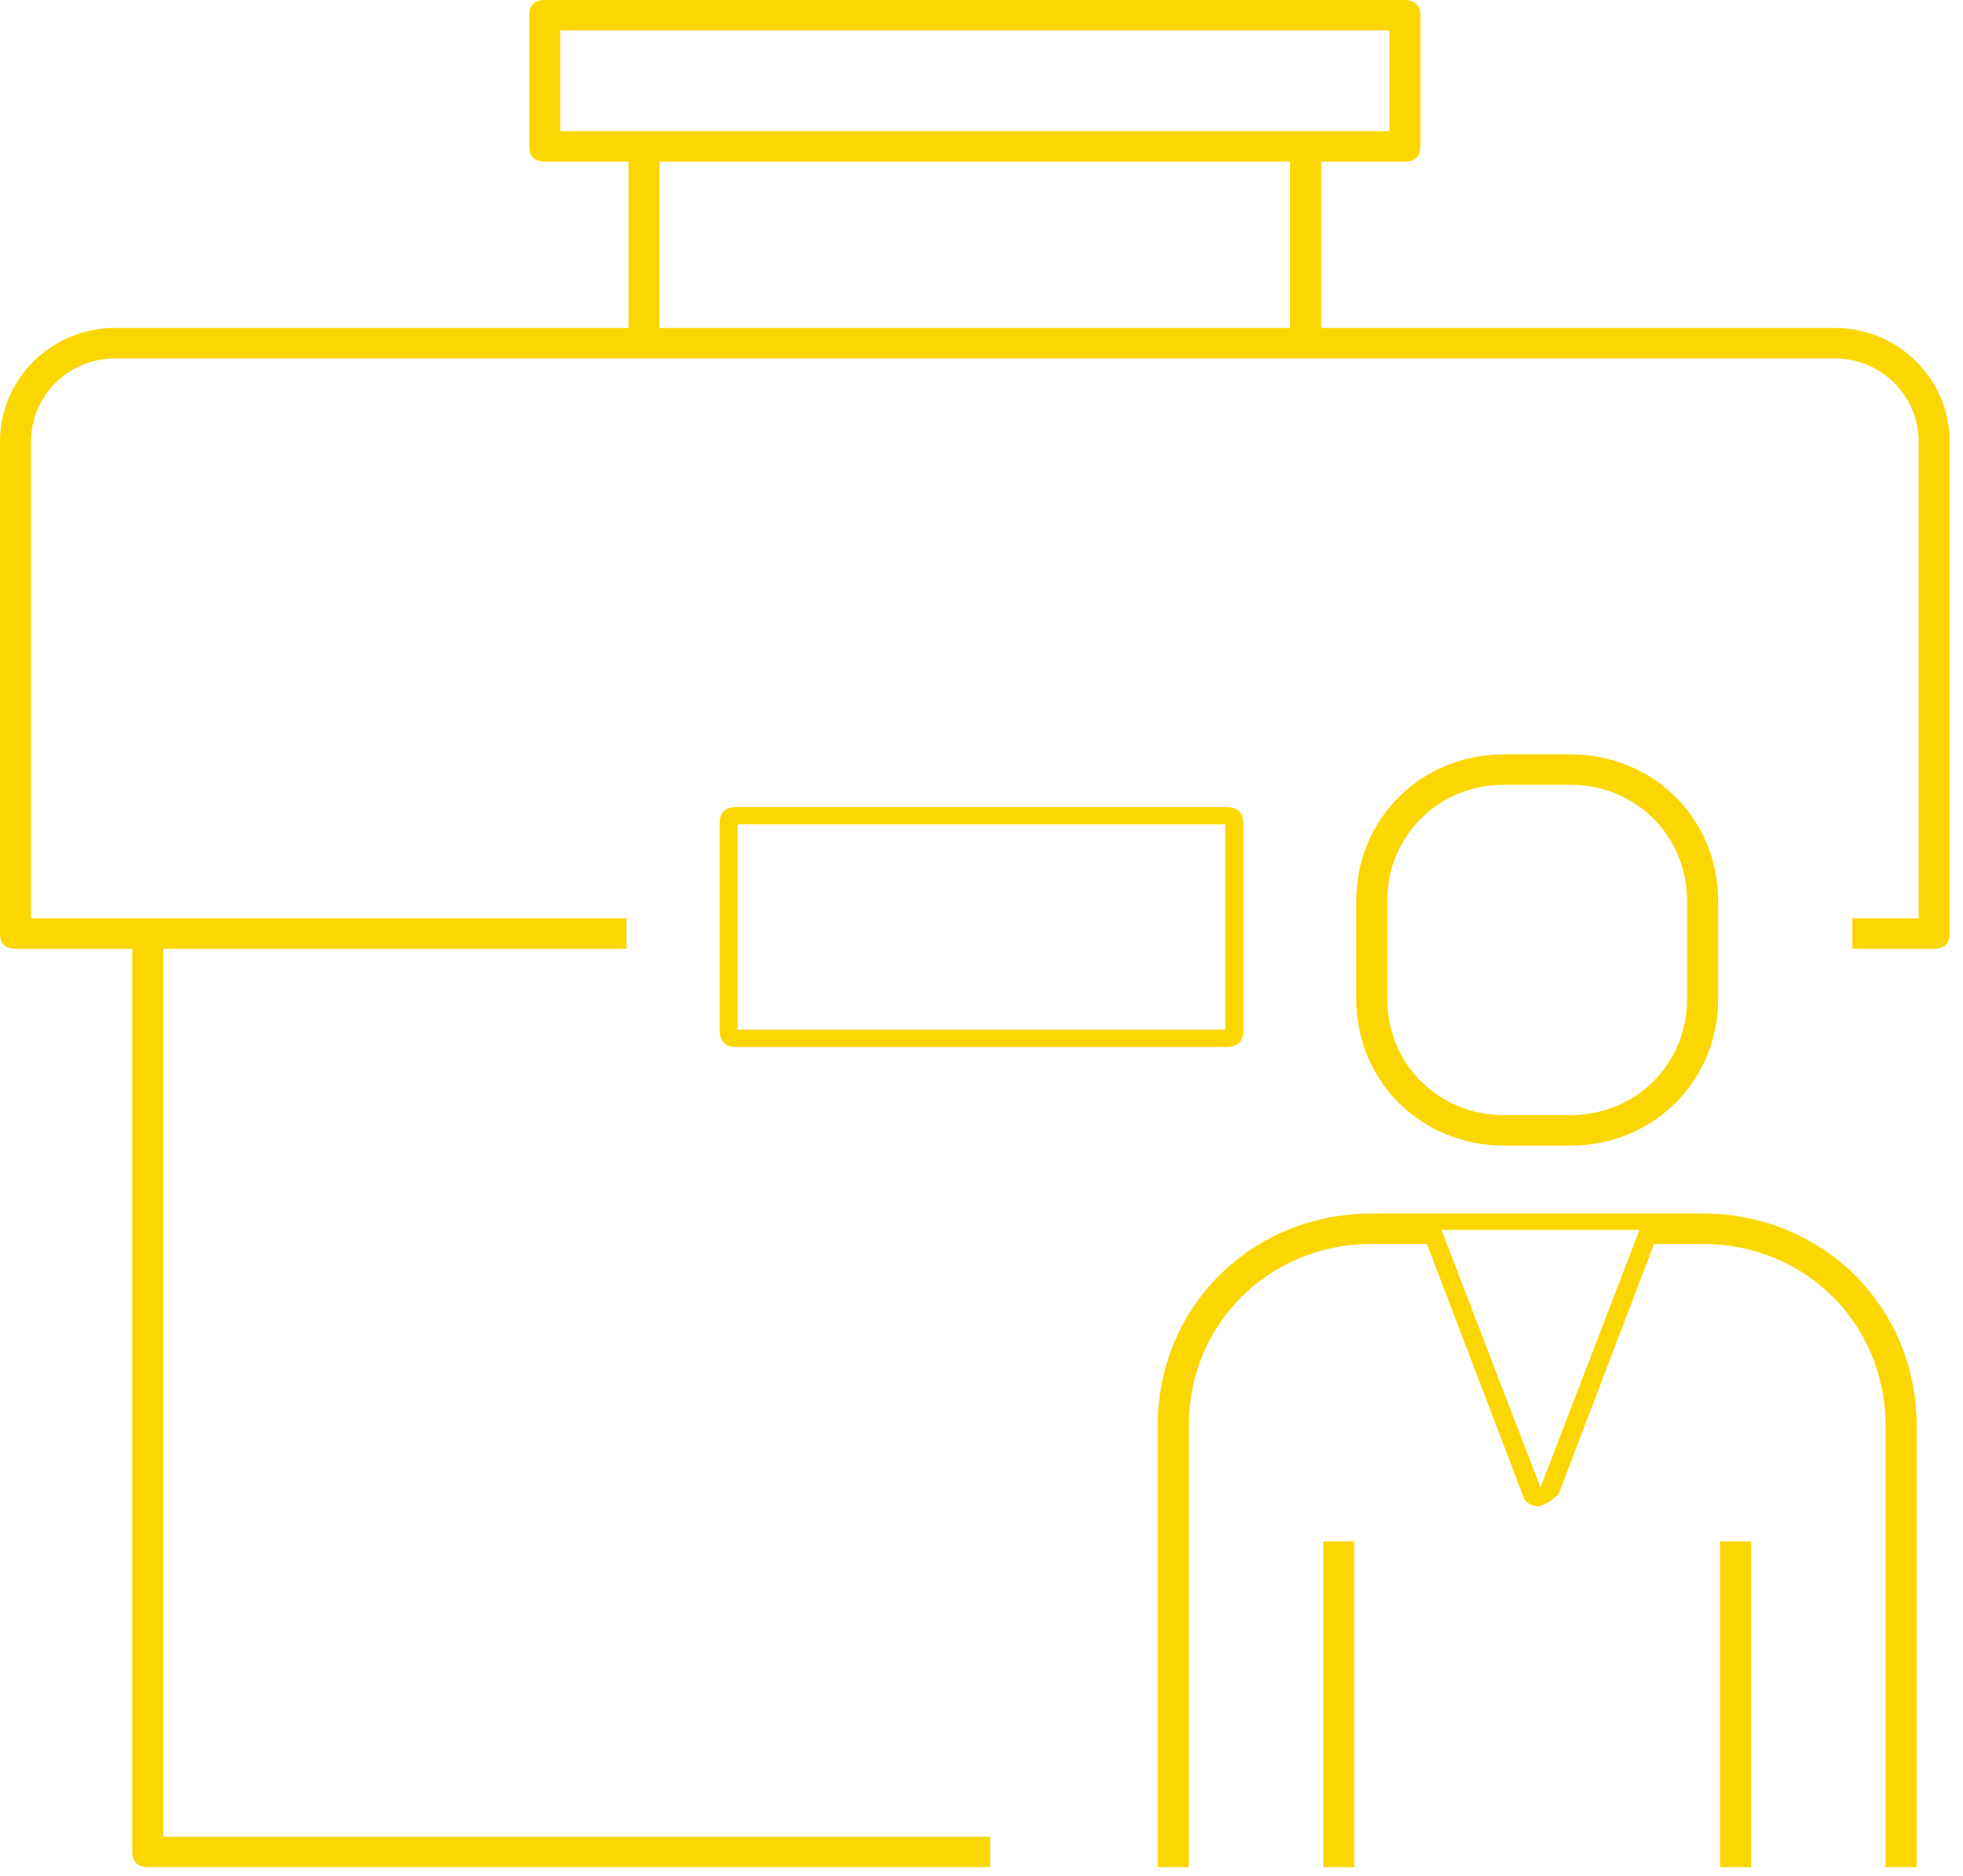 <svg width="90" height="86" viewBox="0 0 90 86" fill="none" xmlns="http://www.w3.org/2000/svg">
<path fill-rule="evenodd" clip-rule="evenodd" d="M25.687 6.014H63.698V1.393H25.687V6.014ZM30.237 15.036H59.148V7.409H30.237V15.036ZM6.778 85.597C6.453 85.597 6.067 85.475 6.067 84.899V43.496H0.711C0.387 43.496 0 43.375 0 42.798V20.244C0 17.373 2.36 15.036 5.261 15.036H28.817V7.409H24.978C24.653 7.409 24.267 7.288 24.267 6.711V0.698C24.267 0.121 24.653 0 24.978 0H64.411C64.735 0 65.122 0.121 65.122 0.698V6.711C65.122 7.288 64.735 7.409 64.411 7.409H60.572V15.036H84.128C87.028 15.036 89.388 17.373 89.388 20.244V42.798C89.388 43.375 89.002 43.496 88.678 43.496H84.931V42.101H87.967V20.244C87.967 18.141 86.245 16.431 84.128 16.431H5.261C3.143 16.431 1.422 18.141 1.422 20.244V42.101H28.72V43.496H7.487V84.201H45.403V85.597H6.778Z" fill="#FCD600"/>
<path fill-rule="evenodd" clip-rule="evenodd" d="M68.96 35.977C65.957 35.977 63.606 38.313 63.606 41.295V45.805C63.606 48.788 65.957 51.121 68.96 51.121H71.996C74.999 51.121 77.349 48.788 77.349 45.805V41.295C77.349 38.313 74.999 35.977 71.996 35.977H68.96ZM68.96 52.519C65.159 52.519 62.183 49.569 62.183 45.805V41.295C62.183 37.53 65.159 34.582 68.96 34.582H71.996C75.795 34.582 78.773 37.53 78.773 41.295V45.805C78.773 49.569 75.795 52.519 71.996 52.519H68.96Z" fill="#FCD600"/>
<path fill-rule="evenodd" clip-rule="evenodd" d="M60.667 85.597H62.089V70.667H60.667V85.597Z" fill="#FCD600"/>
<path fill-rule="evenodd" clip-rule="evenodd" d="M78.865 85.597H80.289V70.667H78.865V85.597Z" fill="#FCD600"/>
<path fill-rule="evenodd" clip-rule="evenodd" d="M33.821 47.205H56.175V37.789H33.821V47.205ZM33.753 48C33.41 48 33 47.87 33 47.263V37.735C33 37.126 33.41 37 33.753 37H56.245C56.588 37 57 37.126 57 37.735V47.263C57 47.87 56.588 48 56.245 48H33.753Z" fill="#FCD600"/>
<path fill-rule="evenodd" clip-rule="evenodd" d="M70.628 68.194L75.168 56.385H66.089L70.628 68.194ZM86.449 85.597V65.352C86.449 60.684 82.763 57.027 78.06 57.027H75.836L71.456 68.503C71.079 68.852 70.719 69.056 70.476 69.056C70.205 69.056 69.917 68.821 69.877 68.704L65.42 57.027H62.893C58.188 57.027 54.504 60.684 54.504 65.352V85.597H53.082V65.352C53.082 59.901 57.393 55.632 62.893 55.632H78.06C83.561 55.632 87.873 59.901 87.873 65.352V85.597H86.449Z" fill="#FCD600"/>
</svg>
